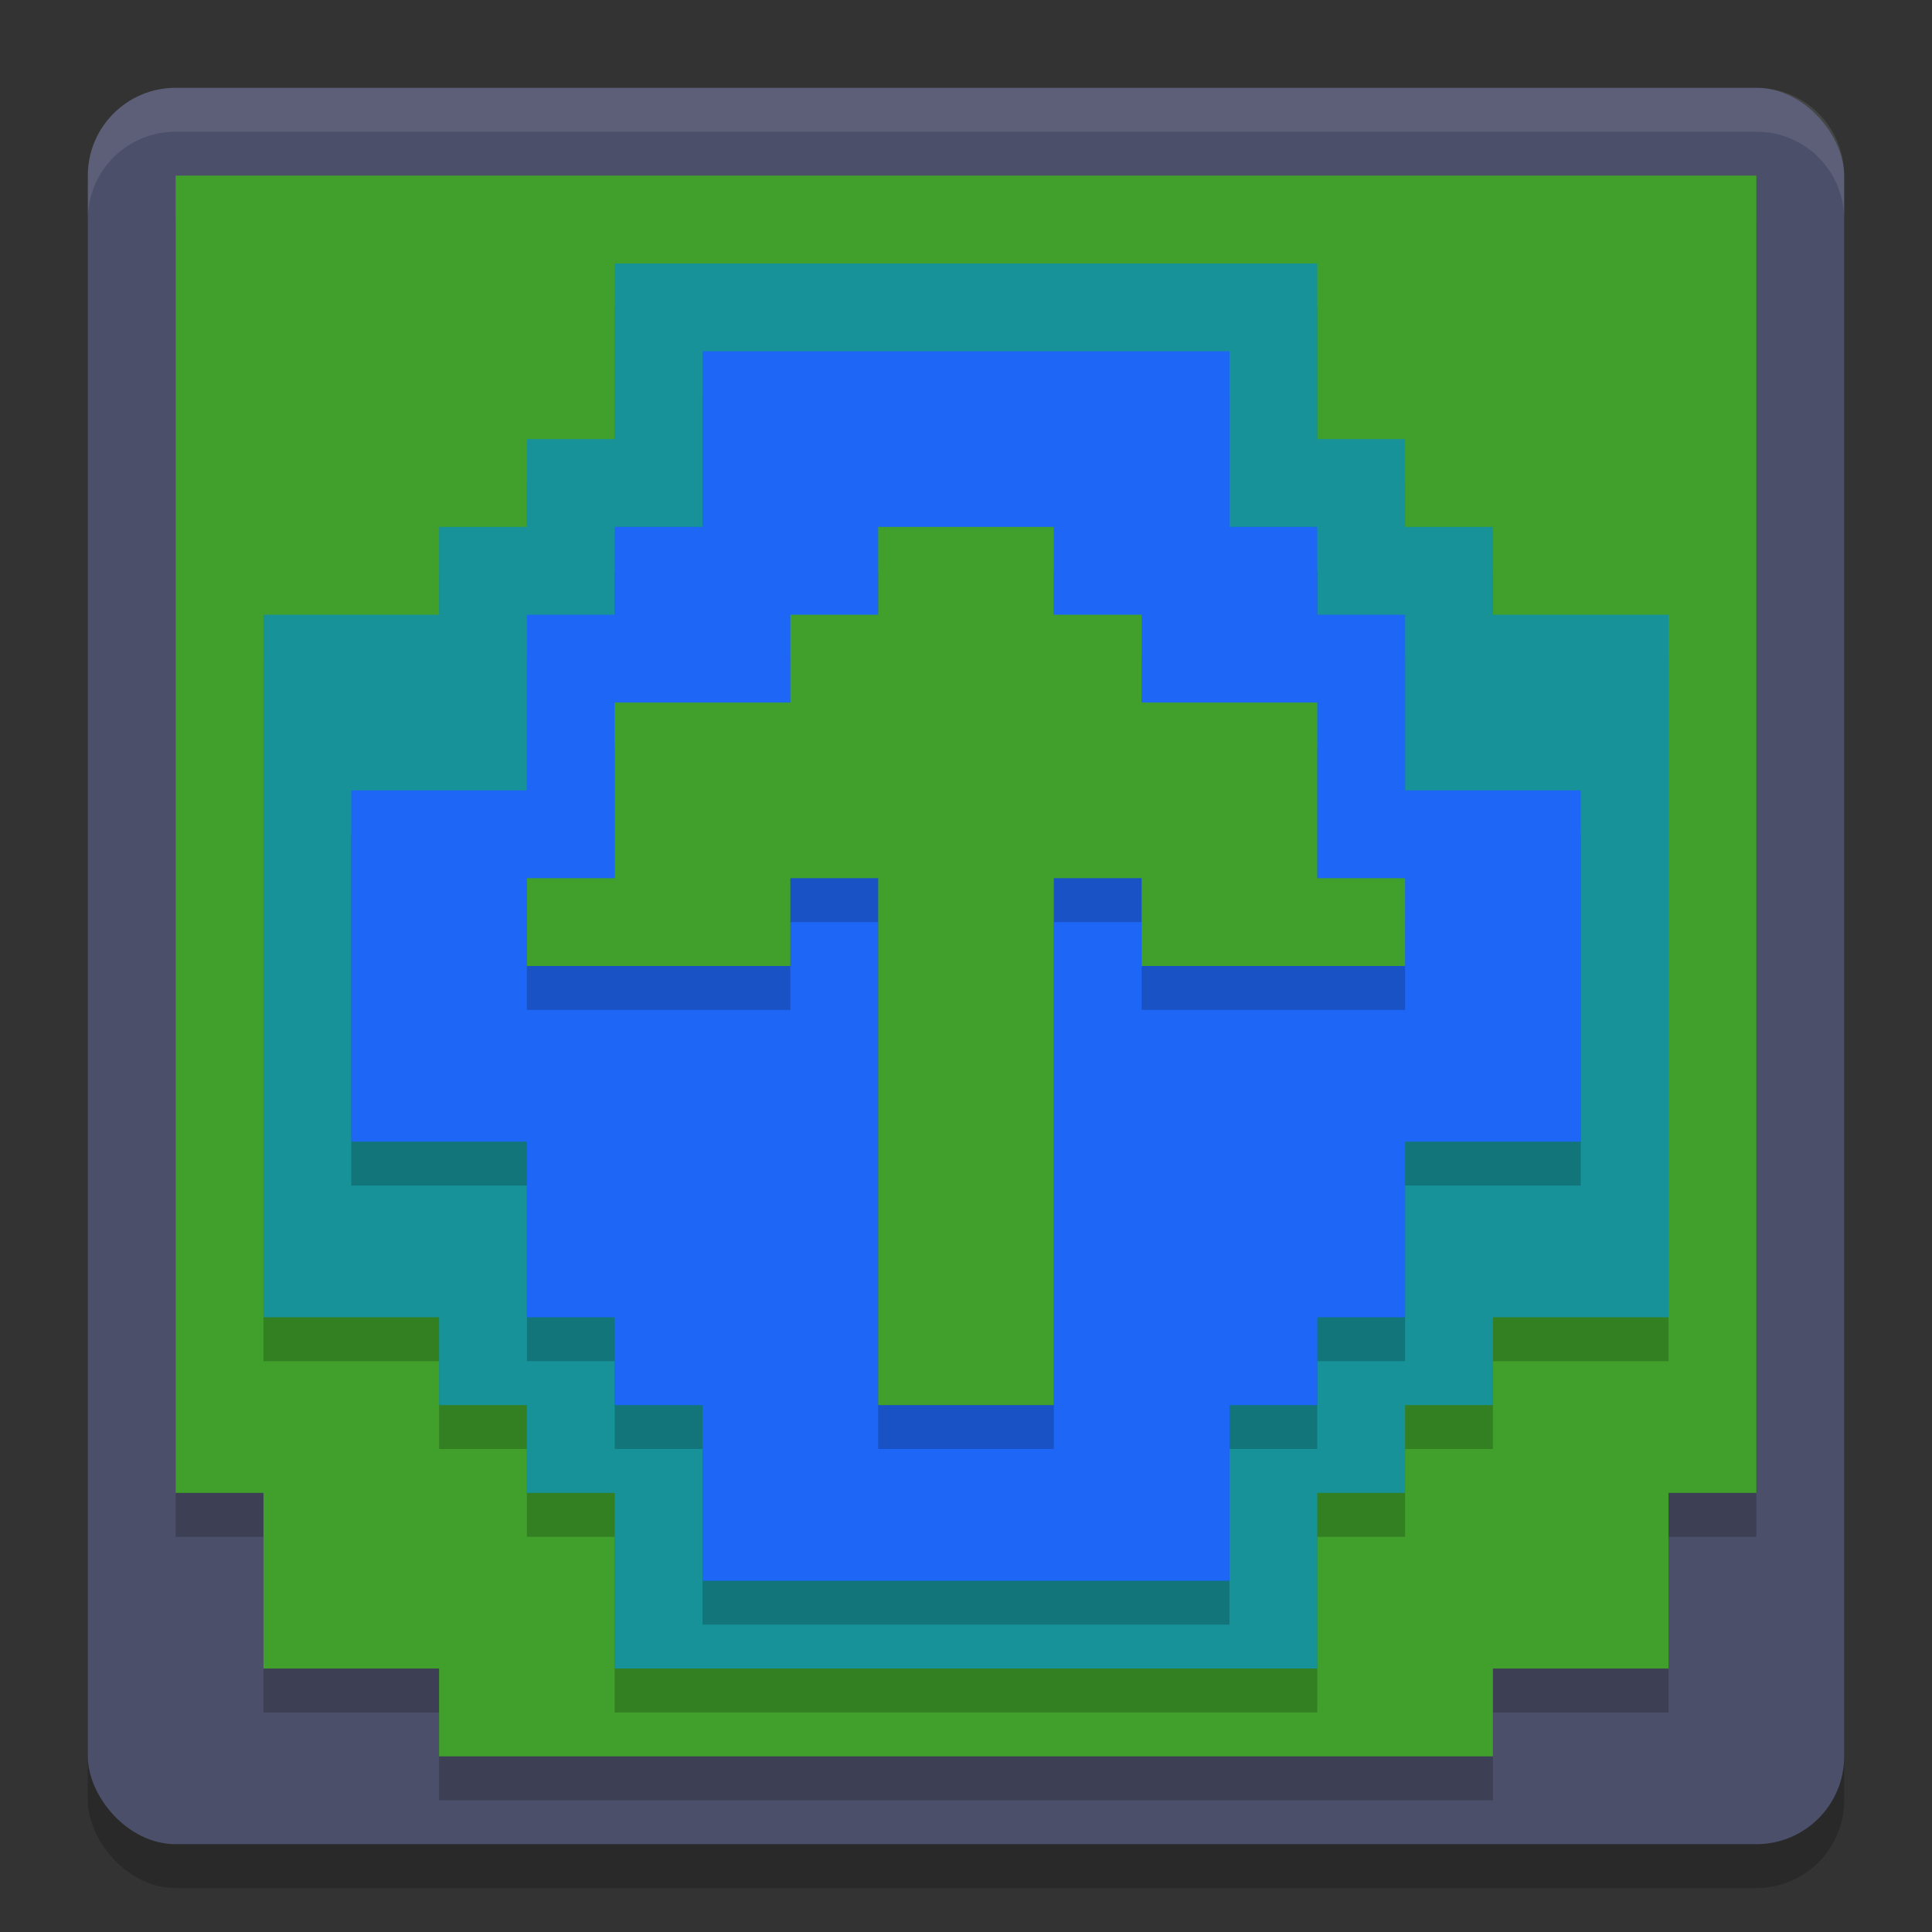 <svg xmlns="http://www.w3.org/2000/svg" width="22" height="22" version="1.1">
 <rect width="100%" height="100%" fill="#333333" stroke="none"/>
 <rect style="opacity:.2" width="20" height="20" x="1" y="1.5" rx="1" ry="1"/>
 <rect style="fill:#4c4f69" width="20" height="20" x="1" y="1" rx="1" ry="1"/>
 <path style="opacity:0.2" d="m 2,2.5 v 15 h 1 v 2 h 2 v 1 h 12 v -1 h 2 v -2 h 1 v -15 z"/>
 <path style="fill:#40a02b" d="m 2,2 v 15 h 1 v 2 h 2 v 1 h 12 v -1 h 2 v -2 h 1 V 2 Z"/>
 <path style="opacity:0.2" d="m 7,3.5 v 2 H 6 v 1 H 5 v 1 H 3 v 8 h 2 v 1 h 1 v 1 h 1 v 2 h 8 v -2 h 1 v -1 h 1 v -1 h 2 v -8 h -2 v -1 h -1 v -1 h -1 v -2 z"/>
 <path style="fill:#179299" d="M 7,3 V 5 H 6 V 6 H 5 V 7 H 3 v 8 h 2 v 1 h 1 v 1 h 1 v 2 h 8 v -2 h 1 v -1 h 1 v -1 h 2 V 7 H 17 V 6 H 16 V 5 H 15 V 3 Z"/>
 <path style="opacity:0.2" d="m 8,4.5 v 2 H 7 v 1 H 6 v 2 H 4 v 4 h 2 v 2 h 1 v 1 h 1 v 2 h 6 v -2 h 1 v -1 h 1 v -2 h 2 v -4 h -2 v -2 h -1 v -1 h -1 v -2 z"/>
 <path style="fill:#1e66f5" d="M 8,4 V 6 H 7 V 7 H 6 V 9 H 4 v 4 h 2 v 2 h 1 v 1 h 1 v 2 h 6 v -2 h 1 v -1 h 1 v -2 h 2 V 9 H 16 V 7 H 15 V 6 H 14 V 4 Z"/>
 <path style="opacity:0.2" d="m 10,6.5 v 1 H 9 v 1 H 7 v 2 H 6 v 1 h 3 v -1 h 1 v 6 h 2 v -6 h 1 v 1 l 3,10e-7 L 16,10.5 h -1 v -2 h -2 v -1 h -1 v -1 z"/>
 <path style="fill:#40a02b" d="M 10,6 V 7 H 9 V 8 H 7 v 2 H 6 v 1 h 3 v -1 h 1 v 6 h 2 v -6 h 1 v 1 l 3,10e-7 L 16,10 H 15 V 8 H 13 V 7 H 12 V 6 Z"/>
 <path style="fill:#eff1f5;opacity:.1" d="m2 1c-0.554 0-1 0.446-1 1v0.5c0-0.554 0.446-1 1-1h18c0.554 0 1 0.446 1 1v-0.5c0-0.554-0.446-1-1-1h-18z"/>
</svg>
